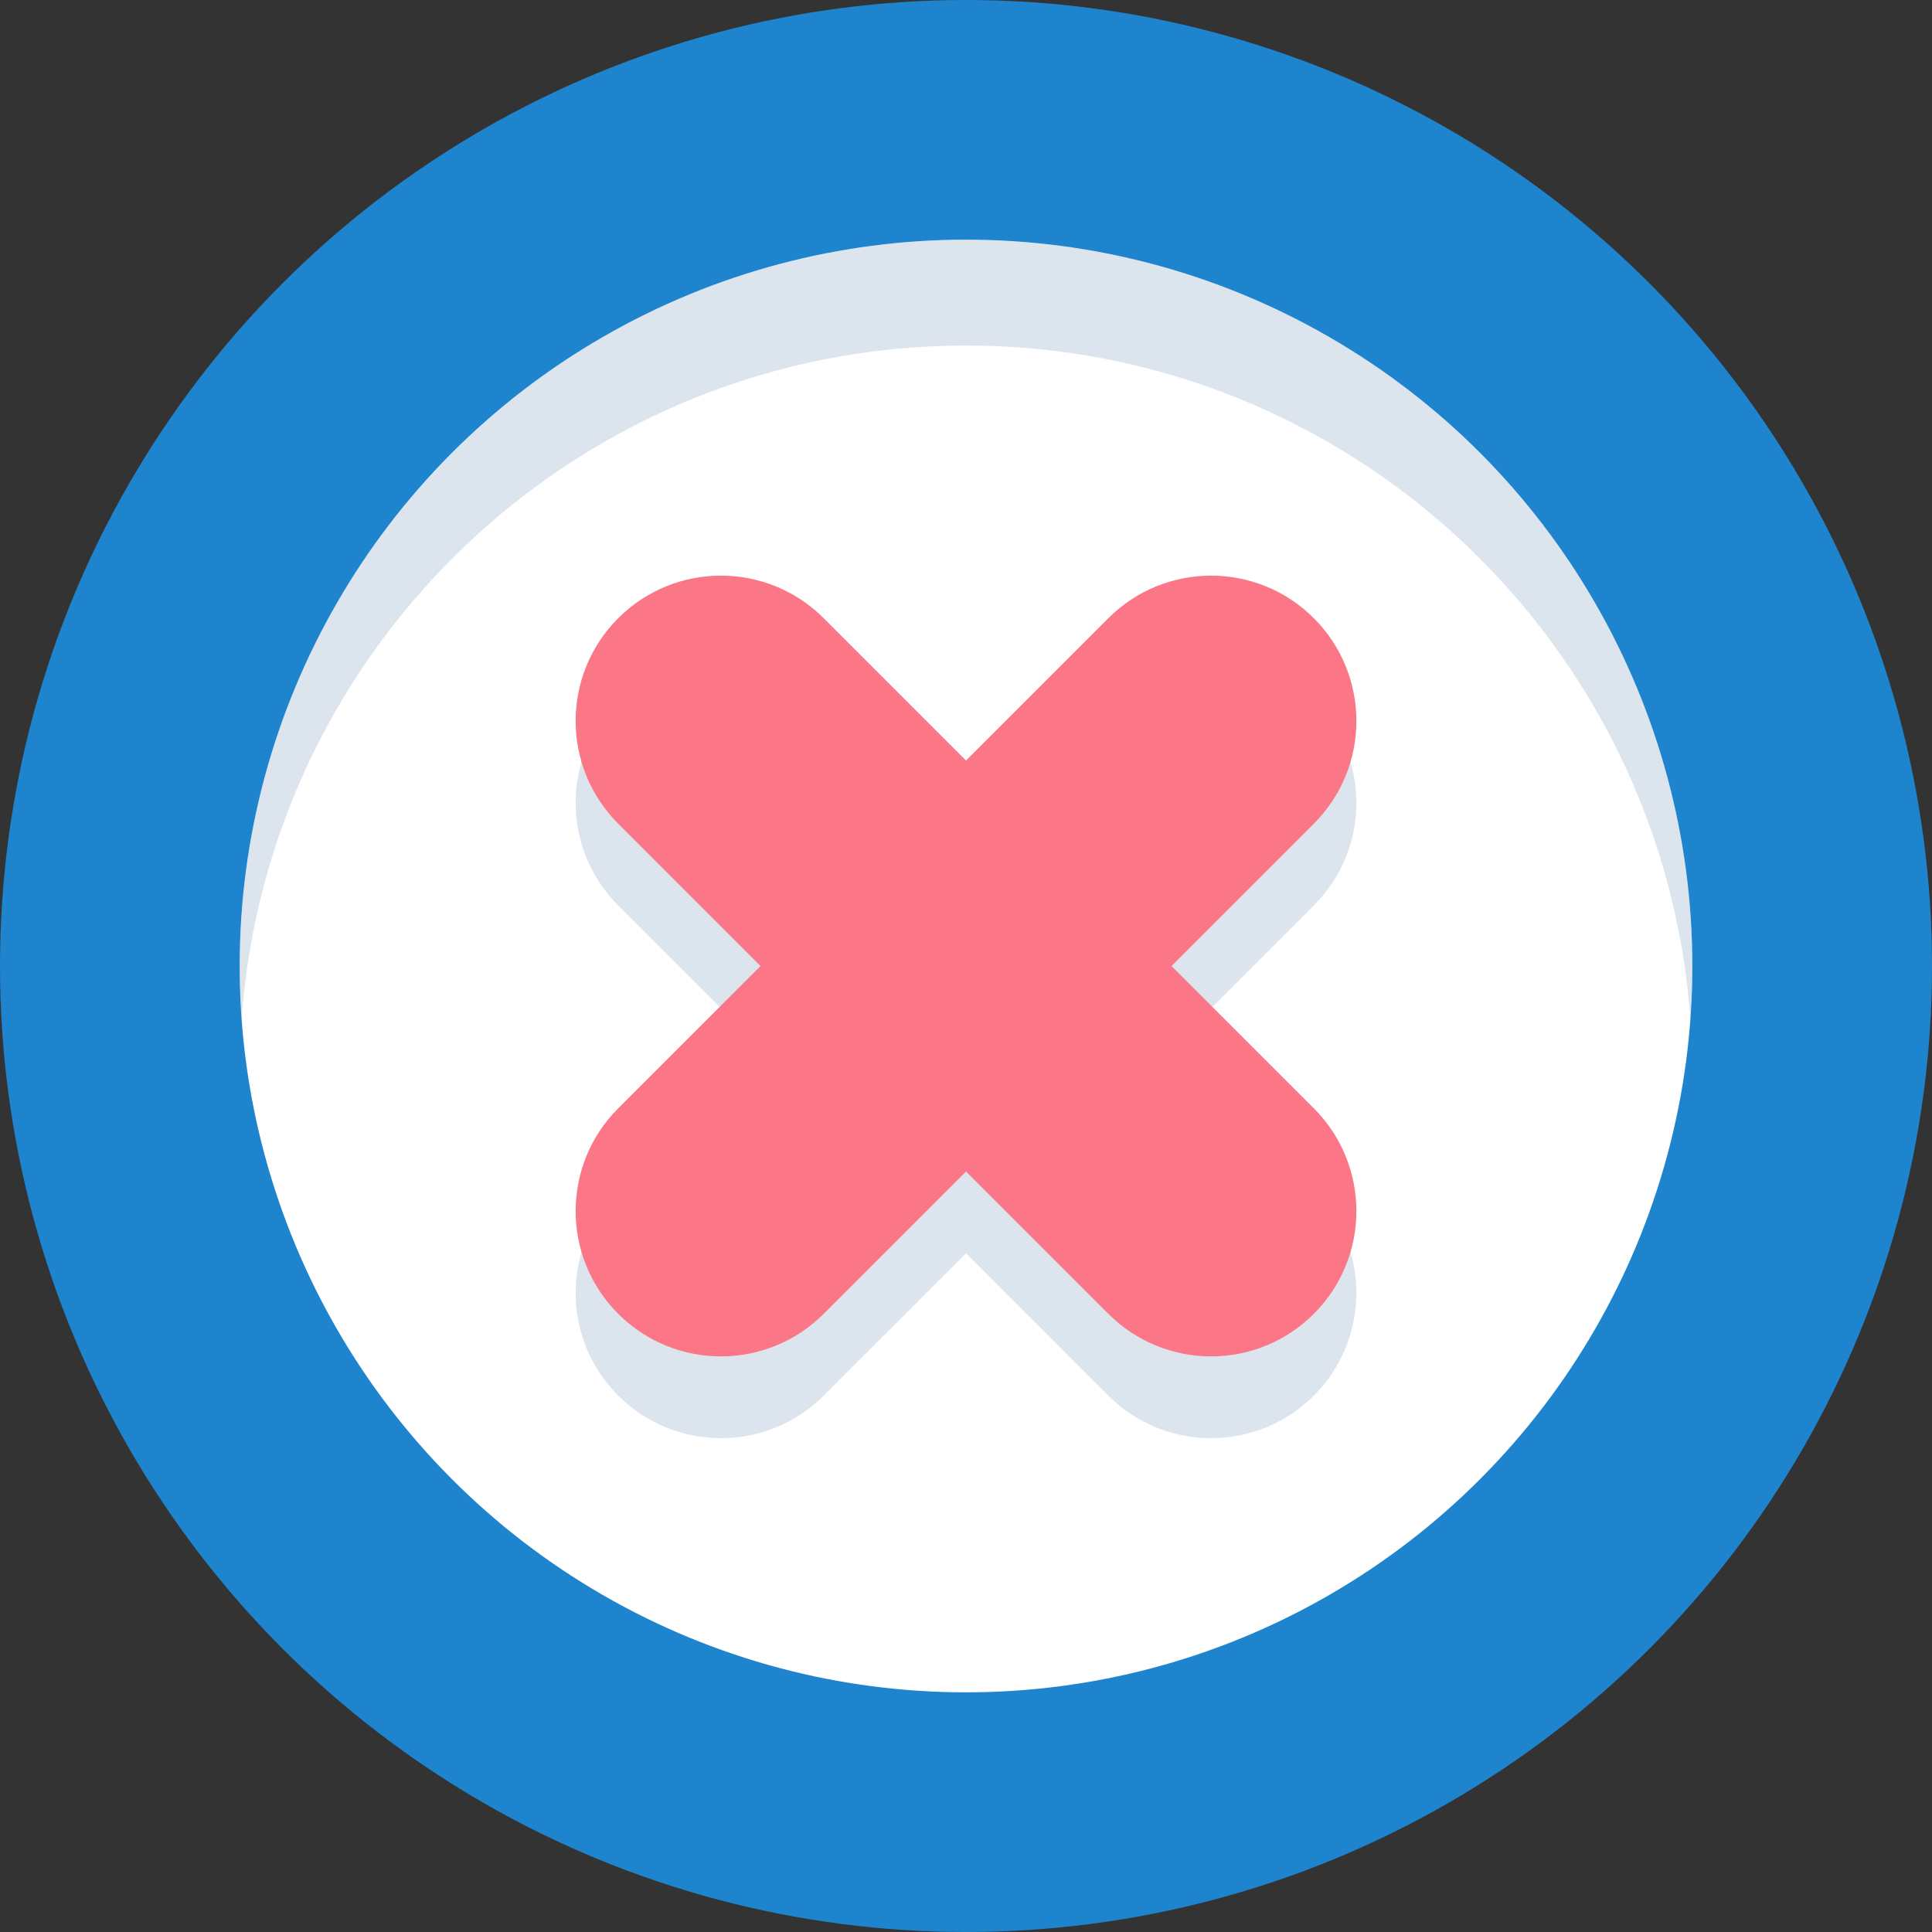 <?xml version="1.0" encoding="iso-8859-1"?>
<!-- Generator: Adobe Illustrator 19.0.0, SVG Export Plug-In . SVG Version: 6.00 Build 0)  -->
<svg version="1.1" id="Layer_1" xmlns="http://www.w3.org/2000/svg" xmlns:xlink="http://www.w3.org/1999/xlink" x="0px" y="0px"
	 viewBox="0 0 511.991 511.991" style="enable-background:new 0 0 511.991 511.991;" xml:space="preserve">
<rect x="0" y="0" width="511.991" height="511.991" fill="#333333" stroke="none"/>
<circle style="fill:#1F84CE;" cx="255.996" cy="255.996" r="255.996"/>
<circle style="fill:#FFFFFF;" cx="255.996" cy="255.996" r="192.484"/>
<path style="opacity:0.15;fill:#145587;enable-background:new    ;" d="M310.456,277.673l37.717-37.717
	c15.037-15.038,15.037-39.418,0-54.456c-15.037-15.037-39.419-15.037-54.456,0L256,223.217l-37.717-37.717
	c-15.037-15.037-39.419-15.037-54.456,0c-15.037,15.038-15.037,39.418,0,54.456l37.717,37.717l-37.717,37.717
	c-15.037,15.038-15.037,39.418,0,54.456c7.518,7.518,17.374,11.278,27.228,11.278s19.709-3.759,27.228-11.278L256,332.129
	l37.717,37.717c7.518,7.518,17.374,11.278,27.228,11.278s19.709-3.759,27.228-11.278c15.037-15.038,15.037-39.418,0-54.456
	L310.456,277.673z"/>
<path style="fill:#FB7686;" d="M310.456,256l37.717-37.717c15.037-15.038,15.037-39.418,0-54.456
	c-15.037-15.037-39.419-15.037-54.456,0L256,201.544l-37.717-37.717c-15.037-15.037-39.419-15.037-54.456,0
	c-15.037,15.038-15.037,39.418,0,54.456L201.544,256l-37.717,37.717c-15.037,15.038-15.037,39.418,0,54.456
	c7.518,7.518,17.374,11.278,27.228,11.278s19.709-3.759,27.228-11.278L256,310.456l37.717,37.717
	c7.518,7.518,17.374,11.278,27.228,11.278s19.709-3.759,27.228-11.278c15.037-15.038,15.037-39.418,0-54.456L310.456,256z"/>
<path style="opacity:0.15;fill:#145587;enable-background:new    ;" d="M256,63.52c-106.304,0-192.479,86.175-192.479,192.479
	c0,4.717,0.178,9.393,0.512,14.026c7.185-99.753,90.382-178.453,191.969-178.453s184.782,78.7,191.968,178.453
	c0.334-4.633,0.512-9.308,0.512-14.026C448.479,149.696,362.304,63.52,256,63.52z"/>
<g>
</g>
<g>
</g>
<g>
</g>
<g>
</g>
<g>
</g>
<g>
</g>
<g>
</g>
<g>
</g>
<g>
</g>
<g>
</g>
<g>
</g>
<g>
</g>
<g>
</g>
<g>
</g>
<g>
</g>
</svg>
